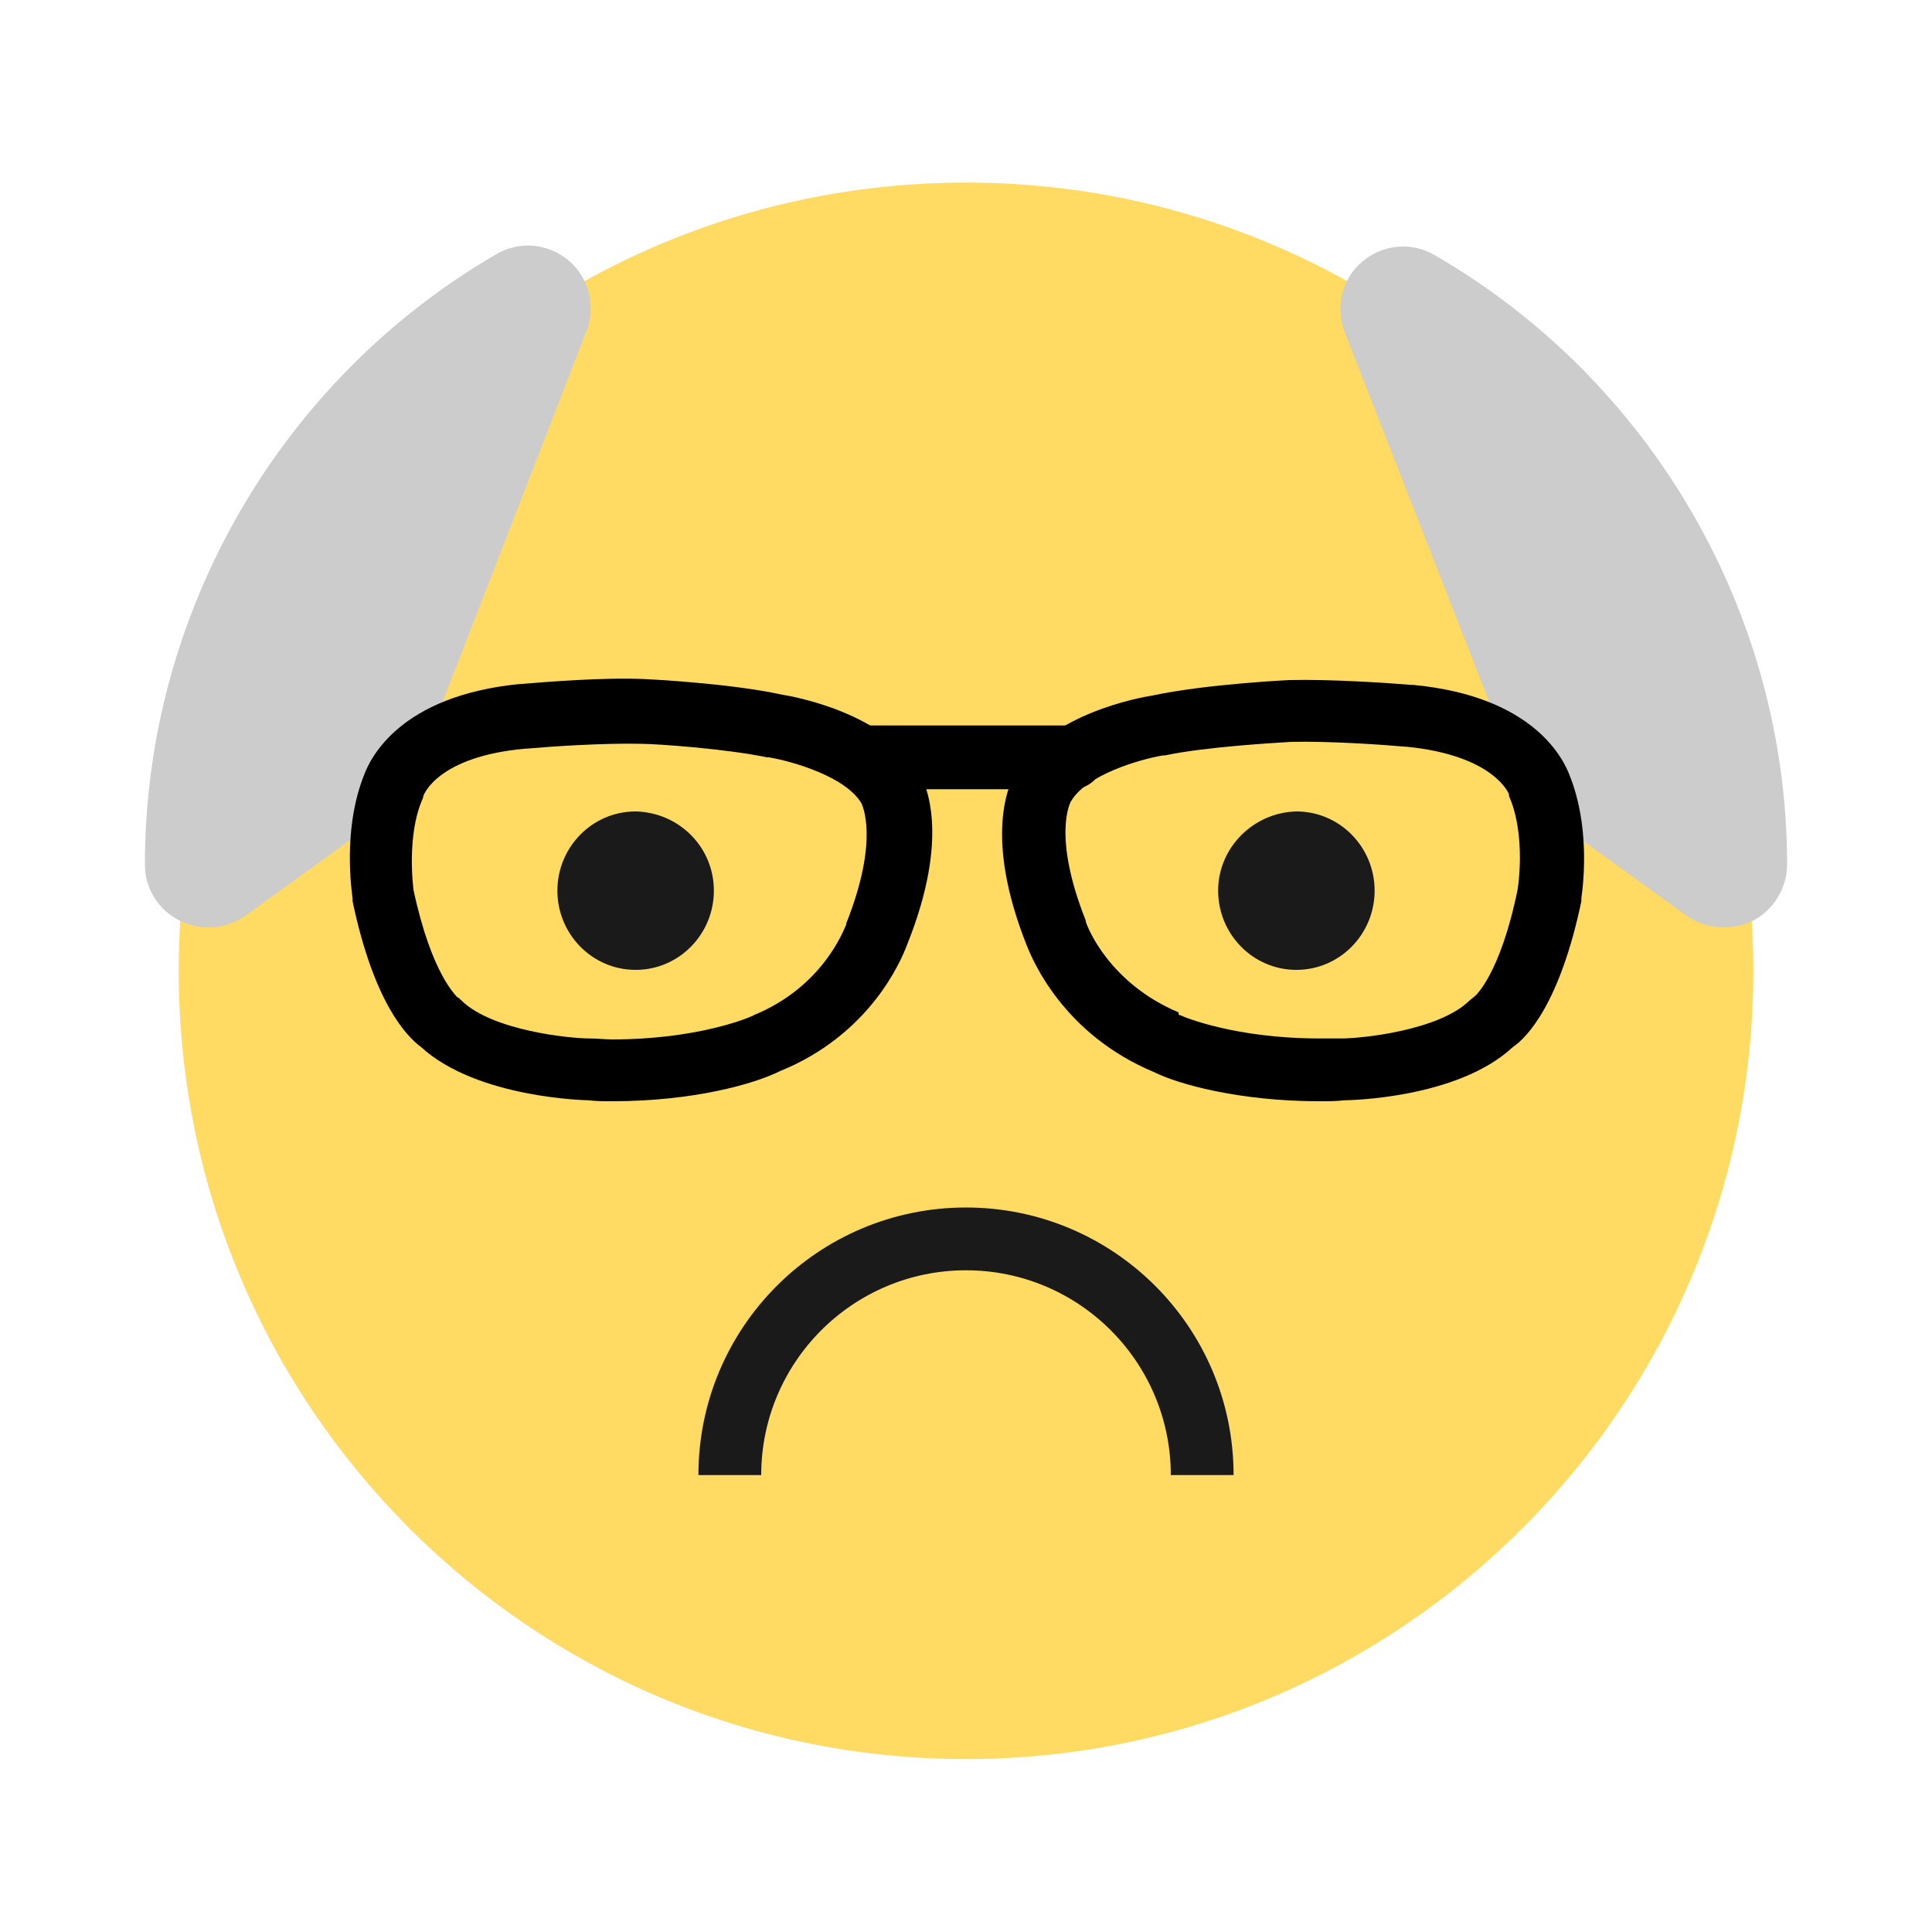 <?xml version="1.0" encoding="utf-8"?>
<!-- Generator: Adobe Illustrator 22.1.0, SVG Export Plug-In . SVG Version: 6.00 Build 0)  -->
<svg version="1.1" id="Camada_1" xmlns="http://www.w3.org/2000/svg" xmlns:xlink="http://www.w3.org/1999/xlink" x="0px" y="0px"
	 viewBox="0 0 200 200" style="enable-background:new 0 0 200 200;" xml:space="preserve">
<style type="text/css">
	.st0{fill:#7F5100;}
	.st1{fill:#5B3800;}
	.st2{fill:#FFDB64;}
	.st3{fill:#FFFFFF;}
	.st4{fill:#1A1A1A;}
	.st5{fill:#00CCFF;}
	.st6{fill:#CCCCCC;}
	.st7{fill:#E5AA63;}
	.st8{fill:#333333;}
	.st9{fill:#666666;}
	.st10{fill:#F94E63;}
	.st11{fill:#8899A6;}
	.st12{fill:#F4900C;}
	.st13{fill:#009B34;}
	.st14{fill:#FFDB59;}
	.st15{fill:#F59000;}
	.st16{fill:#FB4C60;}
	.st17{fill:#096EDF;}
	.st18{fill:#292F33;}
	.st19{fill:#F3D29E;}
	.st20{fill:#805100;}
	.st21{fill:#66757F;}
	.st22{fill:#138F3E;}
	.st23{fill:#CCD6DD;}
	.st24{fill:#AAB8C2;}
	.st25{fill:#F3D2A2;}
	.st26{fill-rule:evenodd;clip-rule:evenodd;fill:#292F33;}
	.st27{fill:#404040;}
	.st28{fill:#F2F2F2;}
	.st29{fill:#1771DD;}
	.st30{fill:#009B3A;}
	.st31{fill:#55ACEE;}
	.st32{fill:#999999;}
	.st33{fill:#EF9645;}
	.st34{fill:#FFA766;}
	.st35{fill:#99AAB5;}
	.st36{fill:#E1E8ED;}
	.st37{fill:#FFCC4D;}
	.st38{fill:#FFCC3E;}
	.st39{fill:#00CAFF;}
	.st40{fill:#E9CC39;}
	.st41{fill:#D6B736;}
	.st42{fill:#3AAA35;}
	.st43{fill:#95C11F;}
	.st44{fill:#E30613;}
	.st45{fill:#BE1622;}
	.st46{fill:#E6332A;}
	.st47{fill:#009FE3;}
	.st48{fill:#2791D8;}
	.st49{fill:#3BBFF2;}
	.st50{opacity:0.8;enable-background:new    ;}
	.st51{fill:#BDD7B8;}
	.st52{fill:#8E562E;}
	.st53{fill:#3558A0;}
	.st54{fill:#FAD220;}
	.st55{fill:#FF5000;}
	.st56{fill:#FF000E;}
	.st57{fill:#880082;}
	.st58{fill:#FDCB58;}
</style>
<g>
	<g>
		<path class="st2" d="M181.5,100.5c0,45-36.5,81.6-81.5,81.6c-45,0-81.5-36.5-81.5-81.6S55,18.9,100,18.9
			C145,18.9,181.5,55.5,181.5,100.5"/>
	</g>
	<g>
		<path class="st6" d="M54.7,32C34.9,43.5,21.6,64.9,21.6,89.5l14.8-10.7L54.7,32z"/>
	</g>
	<g>
		<path class="st6" d="M21.6,96c-1,0-2-0.2-3-0.7C16.4,94.2,15,92,15,89.5c0-26,14-50.2,36.4-63.2c2.4-1.4,5.4-1.1,7.5,0.7
			c2.1,1.8,2.8,4.7,1.8,7.3L42.5,81.2c-0.5,1.2-1.2,2.2-2.3,2.9L25.4,94.8C24.2,95.6,22.9,96,21.6,96z M38.3,56.1
			c-4,5.9-6.9,12.5-8.6,19.5l1.3-0.9L38.3,56.1z"/>
	</g>
	<g>
		<path class="st6" d="M145.3,32c19.8,11.5,33.2,32.9,33.2,57.5l-14.8-10.7L145.3,32z"/>
	</g>
	<g>
		<path class="st6" d="M178.4,96c-1.3,0-2.7-0.4-3.8-1.2l-14.8-10.7c-1-0.7-1.8-1.7-2.3-2.9l-18.3-46.8c-1-2.6-0.3-5.5,1.8-7.3
			c2.1-1.8,5.1-2.1,7.5-0.7C171,39.4,185,63.6,185,89.5c0,2.4-1.4,4.7-3.5,5.8C180.5,95.8,179.5,96,178.4,96z M169,74.7l1.3,0.9
			c-1.7-7-4.6-13.6-8.6-19.5L169,74.7z"/>
	</g>
	<g>
		<path class="st4" d="M127.7,152.7h-6.5c0-11.7-9.5-21.2-21.2-21.2s-21.2,9.5-21.2,21.2h-6.5c0-15.3,12.4-27.7,27.7-27.7
			S127.7,137.4,127.7,152.7z"/>
	</g>
	<g>
		<path class="st4" d="M73.9,92.2c0,4.5-3.6,8.2-8.1,8.2c-4.5,0-8.1-3.7-8.1-8.2s3.6-8.2,8.1-8.2C70.3,84.1,73.9,87.7,73.9,92.2"/>
	</g>
	<g>
		<path class="st4" d="M126.1,92.2c0,4.5,3.6,8.2,8.1,8.2c4.5,0,8.1-3.7,8.1-8.2s-3.6-8.2-8.1-8.2C129.8,84.1,126.1,87.7,126.1,92.2
			"/>
	</g>
	<g>
		<path d="M63.4,114c-0.8,0-1.7,0-2.5-0.1l0,0c-0.1,0-11.5-0.2-17.3-5.5c-1.5-1.1-4.9-4.6-7.1-15.1c0-0.1,0-0.2,0-0.3
			c-0.3-2.2-0.8-7.8,1.2-12.8c0.6-1.6,3.6-8.2,16.2-9.4c0,0,0,0,0.1,0c2.5-0.2,8.4-0.7,12.8-0.5l0,0c0,0,8.6,0.4,14.1,1.6
			c1.3,0.2,10.6,1.9,14.1,7.8c0.9,1.4,3.4,6.9-1.1,18.1c-0.6,1.6-3.8,9.3-13.2,13.1l0,0C78.1,112.2,71.8,114,63.4,114z M42.8,92.1
			c1.9,8.9,4.5,11,4.5,11.1c0.2,0.1,0.3,0.2,0.5,0.4c3.2,3.1,11.2,3.9,13.2,3.9c0.9,0,1.6,0.1,2.4,0.1c8.7,0,14-2.2,14.4-2.4
			c0.1,0,0.2-0.1,0.2-0.1c7.1-2.9,9.3-8.7,9.6-9.4c0,0,0-0.1,0-0.1h0c3.5-8.8,1.6-12.3,1.6-12.4c-1.6-2.8-7.2-4.4-9.6-4.8
			c-0.1,0-0.2,0-0.2,0c-4.3-0.9-11.5-1.4-13-1.4c-4-0.1-9.7,0.3-11.9,0.5c0,0-0.1,0-0.1,0v0c-9.1,0.8-10.6,4.8-10.6,5
			c0,0.1,0,0.1-0.1,0.3C42.5,85.6,42.5,89.5,42.8,92.1z M90.7,96.7L90.7,96.7L90.7,96.7z"/>
	</g>
	<g>
		<path d="M136.6,114c-8.4,0-14.7-1.8-17.1-3l0,0c-9.4-3.9-12.6-11.6-13.2-13.1c-4.5-11.3-1.9-16.8-1-18.2c3.4-5.8,12.7-7.5,14-7.7
			c5.6-1.2,14.2-1.6,14.2-1.6c4.3-0.1,10.2,0.3,12.6,0.5c0.1,0,0.1,0,0.2,0c12.6,1.2,15.6,7.8,16.2,9.4c2,5,1.5,10.6,1.2,12.7l0,0
			c0,0.1,0,0.2,0,0.3c-2.2,10.5-5.6,14.1-7.1,15.1c-5.8,5.4-17.3,5.5-17.4,5.5C138.3,114,137.5,114,136.6,114z M122.2,105.1
			c0.4,0.2,5.7,2.4,14.4,2.4c0.8,0,1.5,0,2.3,0c2,0,10-0.8,13.2-3.9c0.2-0.2,0.4-0.3,0.6-0.5c0,0,0,0,0,0c0,0,2.6-2.2,4.4-11
			c0.4-2.7,0.4-6.6-0.8-9.5c-0.1-0.1-0.1-0.3-0.1-0.4c0,0-1.5-4-10.6-4.9v0c-0.1,0-0.1,0-0.1,0c-2.2-0.2-7.9-0.6-11.9-0.5
			c-1.5,0.1-8.8,0.5-13,1.4c-0.1,0-0.2,0-0.2,0c-2.4,0.4-7.9,2-9.5,4.7c-0.1,0.1-2,3.6,1.5,12.4h0c0,0,0,0.1,0,0.1
			c0.2,0.7,2.5,6.4,9.6,9.4C122,105.1,122.1,105.1,122.2,105.1z"/>
	</g>
	<g>
		<path d="M111,81.7H89c-1.8,0-3.3-1.5-3.3-3.3c0-1.8,1.5-3.3,3.3-3.3H111c1.8,0,3.3,1.5,3.3,3.3C114.3,80.2,112.8,81.7,111,81.7z"
			/>
	</g>
</g>
</svg>
